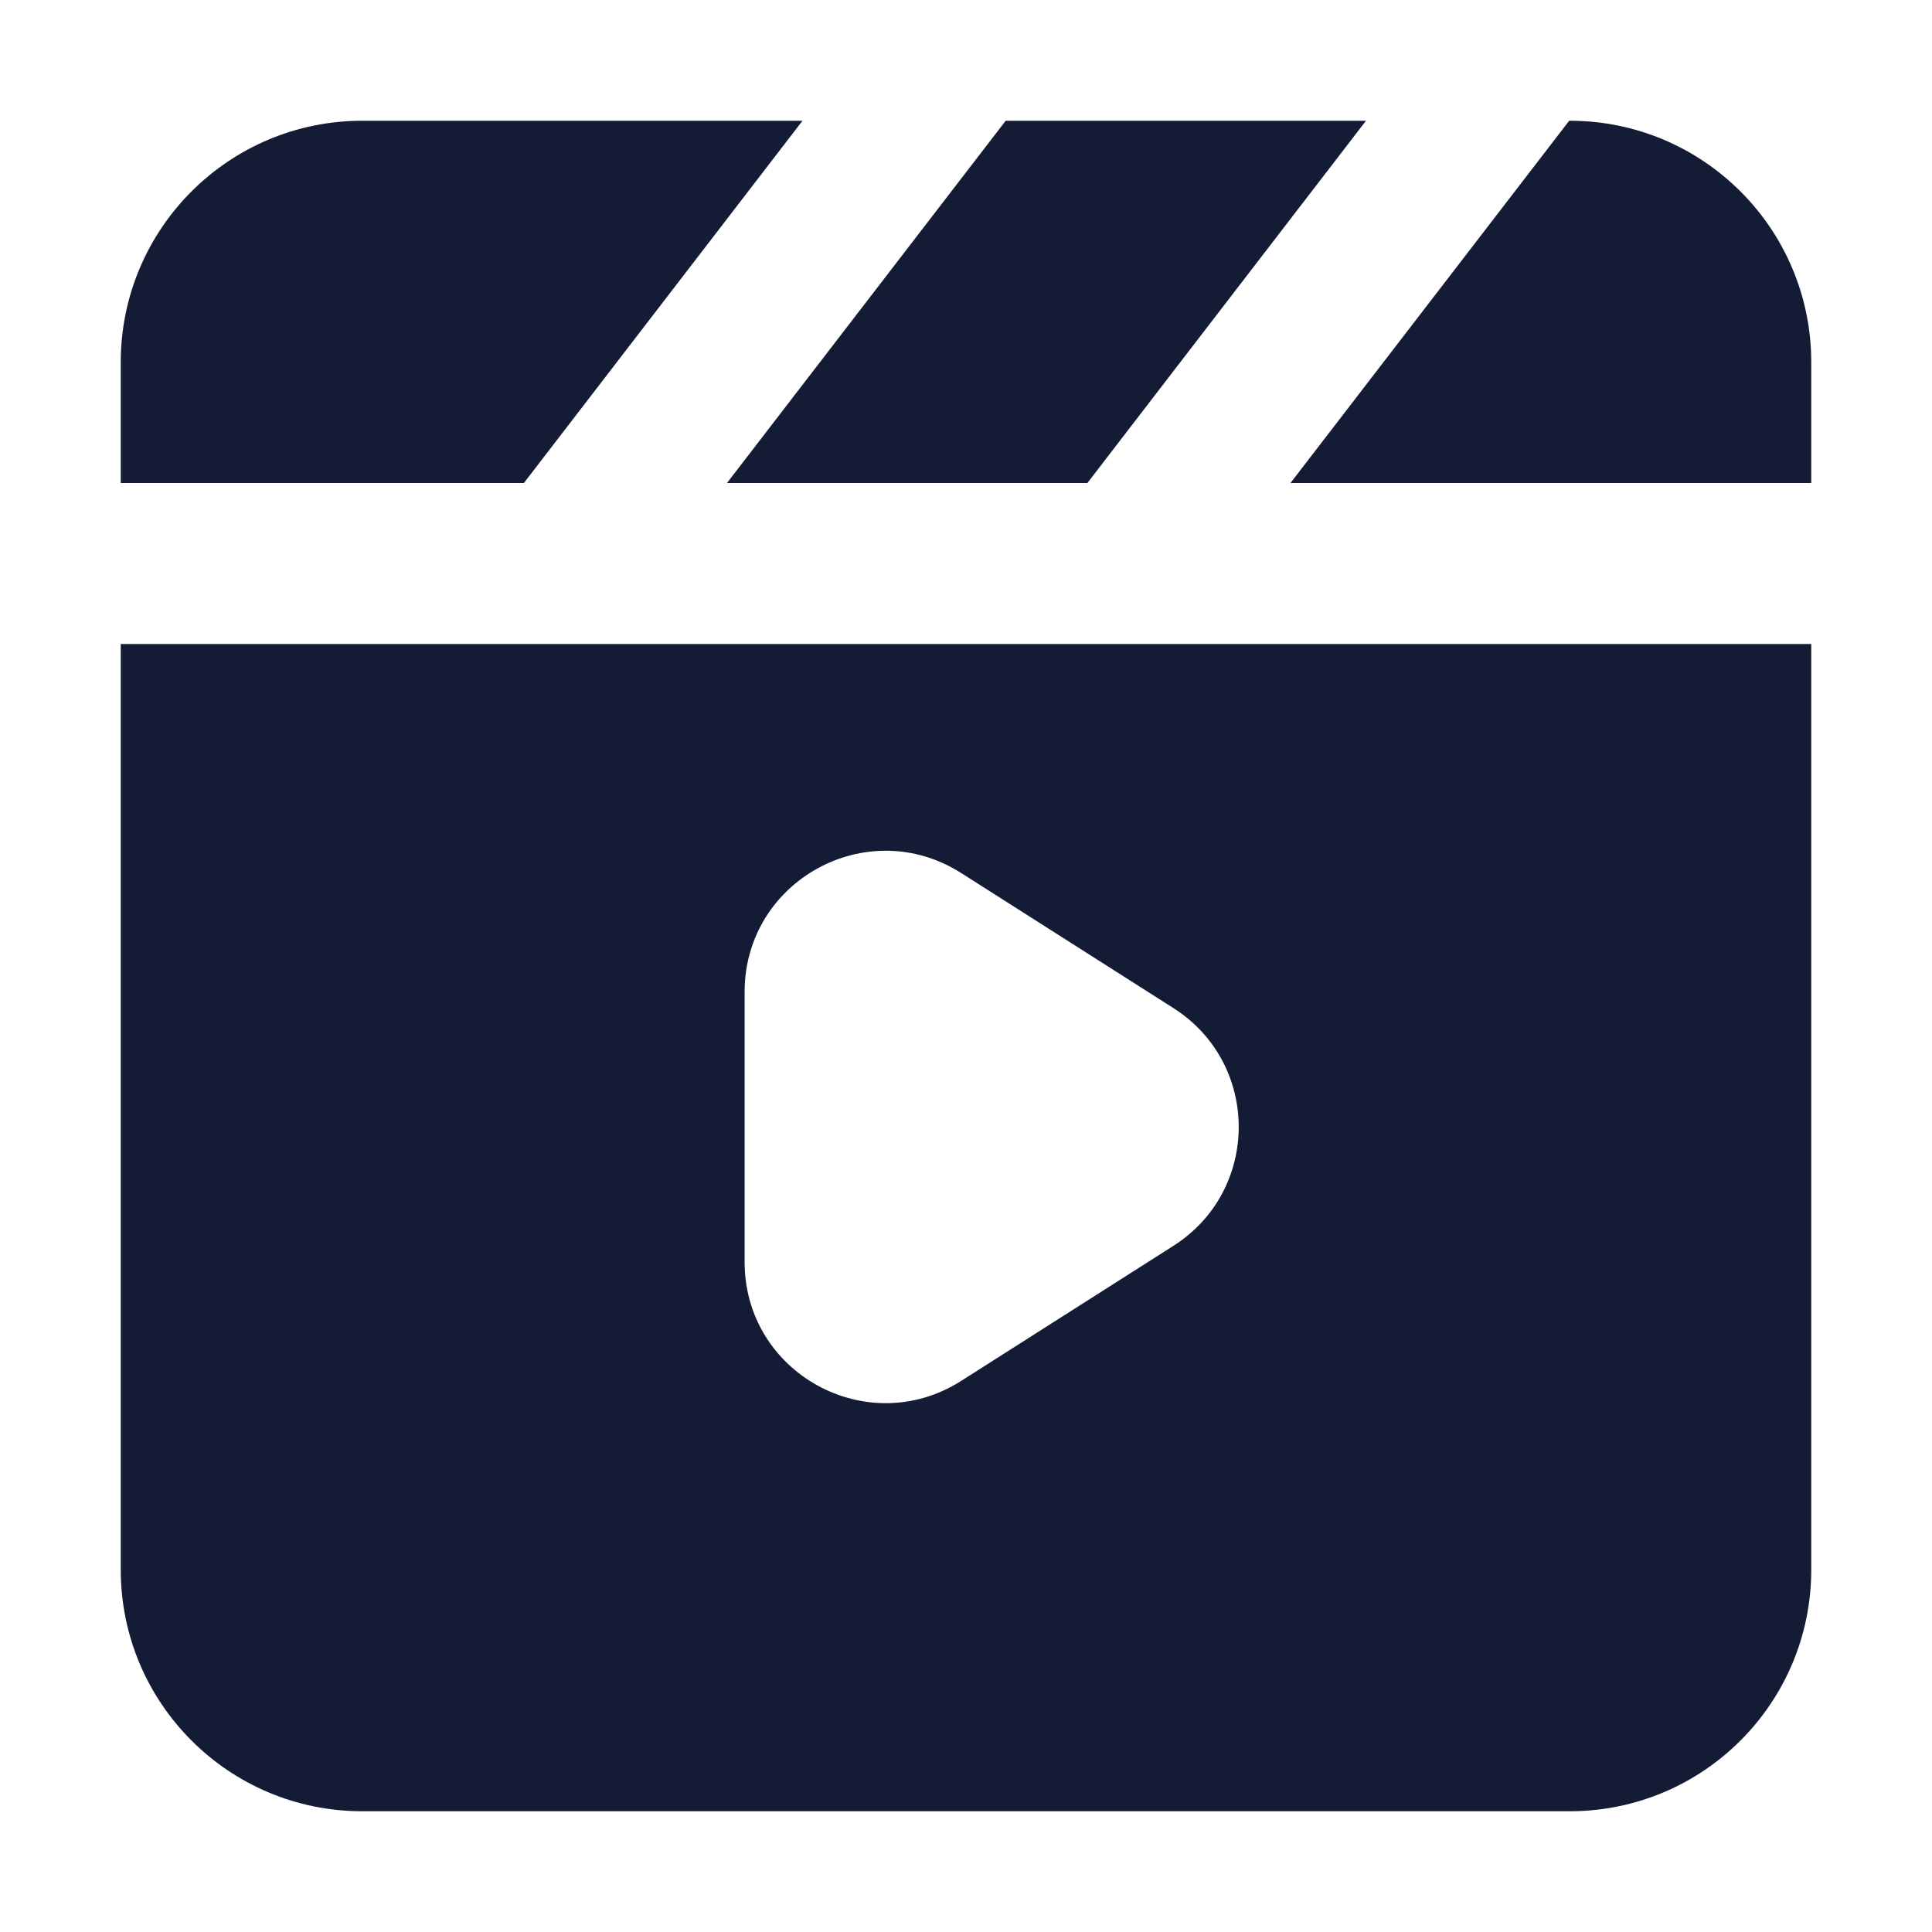 <svg width="24" height="24" viewBox="0 0 24 24" fill="none" xmlns="http://www.w3.org/2000/svg">
<path fill-rule="evenodd" clip-rule="evenodd" d="M1.5 8H22.5V19.5C22.5 21.157 21.157 22.5 19.5 22.5H4.5C2.843 22.5 1.5 21.157 1.5 19.5V8ZM11.94 10.845C10.774 10.103 9.25 10.94 9.25 12.321V15.678C9.25 17.059 10.774 17.896 11.94 17.154L14.577 15.476C15.658 14.788 15.658 13.211 14.577 12.523L11.94 10.845Z" fill="#141B34"/>
<path d="M9.969 1.5L6.508 6H1.5V4.5C1.5 2.843 2.843 1.5 4.5 1.5H9.969Z" fill="#141B34"/>
<path d="M19.493 1.5L16.031 6H22.5V4.5C22.5 2.843 21.157 1.5 19.5 1.5H19.493Z" fill="#141B34"/>
<path d="M12.493 1.5L9.031 6H13.508L16.969 1.5H12.493Z" fill="#141B34"/>
</svg>
